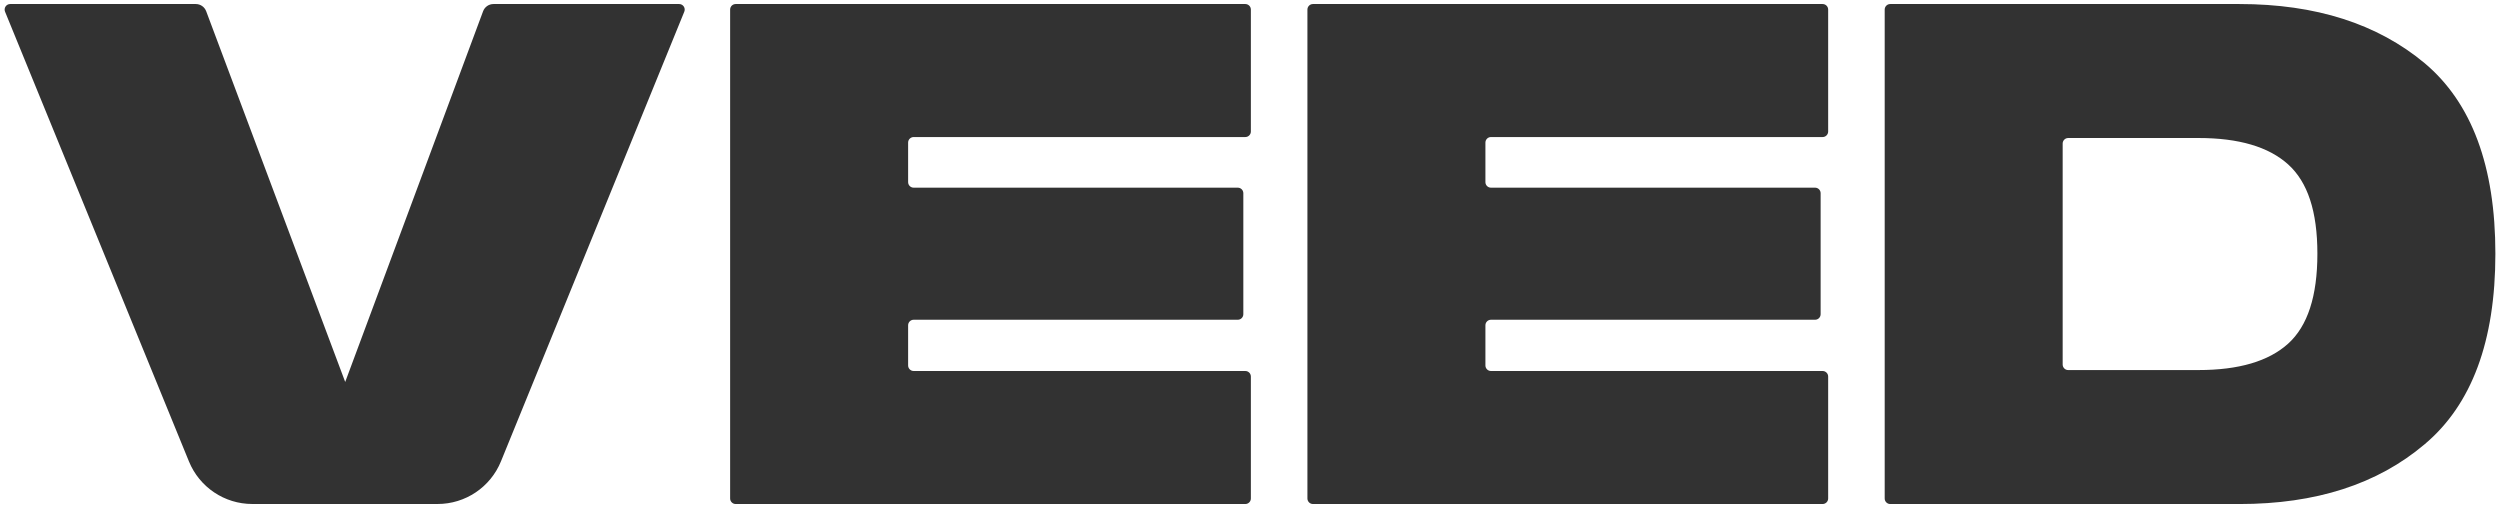<svg width="310" height="63" viewBox="0 0 310 63" fill="none" xmlns="http://www.w3.org/2000/svg" class="sc-bNqKjI hEFMBB"><path d="M84.853 1.448L62.116 57.216C60.814 60.408 57.709 62.495 54.261 62.495H31.282C27.838 62.495 24.736 60.413 23.431 57.223L0.626 1.451C0.44 0.996 0.773 0.5 1.262 0.5H24.276C24.851 0.5 25.365 0.856 25.567 1.393L42.805 47.363L59.902 1.398C60.102 0.858 60.619 0.5 61.193 0.5H84.215C84.704 0.5 85.037 0.996 84.853 1.448ZM91.225 0.5H154.419C154.8 0.5 155.108 0.808 155.108 1.189V16.305C155.108 16.686 154.8 16.994 154.419 16.994H113.296C112.915 16.994 112.607 17.301 112.607 17.683V22.583C112.607 22.964 112.915 23.271 113.296 23.271H153.484C153.866 23.271 154.173 23.579 154.173 23.96V38.959C154.173 39.34 153.866 39.648 153.484 39.648H113.296C112.915 39.648 112.607 39.956 112.607 40.337V45.315C112.607 45.696 112.915 46.004 113.296 46.004H154.419C154.8 46.004 155.108 46.312 155.108 46.693V61.809C155.108 62.19 154.8 62.498 154.419 62.498H91.225C90.844 62.498 90.536 62.19 90.536 61.809V1.189C90.536 0.808 90.844 0.5 91.225 0.5ZM162.809 0.5H226.003C226.384 0.5 226.692 0.808 226.692 1.189V16.305C226.692 16.686 226.384 16.994 226.003 16.994H184.88C184.499 16.994 184.192 17.301 184.192 17.683V22.583C184.192 22.964 184.499 23.271 184.88 23.271H225.069C225.45 23.271 225.758 23.579 225.758 23.96V38.959C225.758 39.34 225.45 39.648 225.069 39.648H184.88C184.499 39.648 184.192 39.956 184.192 40.337V45.315C184.192 45.696 184.499 46.004 184.88 46.004H226.003C226.384 46.004 226.692 46.312 226.692 46.693V61.809C226.692 62.19 226.384 62.498 226.003 62.498H162.809C162.428 62.498 162.12 62.19 162.12 61.809V1.189C162.12 0.808 162.428 0.5 162.809 0.5ZM233.702 1.189C233.702 0.808 234.01 0.5 234.391 0.5H277.686C287.163 0.5 294.805 2.957 300.653 7.83C306.502 12.743 309.427 20.619 309.427 31.46C309.427 42.3 306.502 50.176 300.653 55.09C294.805 60.043 287.163 62.5 277.686 62.5H234.391C234.01 62.5 233.702 62.192 233.702 61.811V1.189ZM272.616 45.887C277.608 45.887 281.312 44.796 283.73 42.612C286.148 40.429 287.356 36.725 287.356 31.46C287.356 26.195 286.148 22.569 283.73 20.387C281.312 18.204 277.608 17.113 272.616 17.113H256.46C256.079 17.113 255.771 17.421 255.771 17.802V45.2C255.771 45.581 256.079 45.889 256.46 45.889H272.616V45.887Z" fill="#323232"></path></svg>